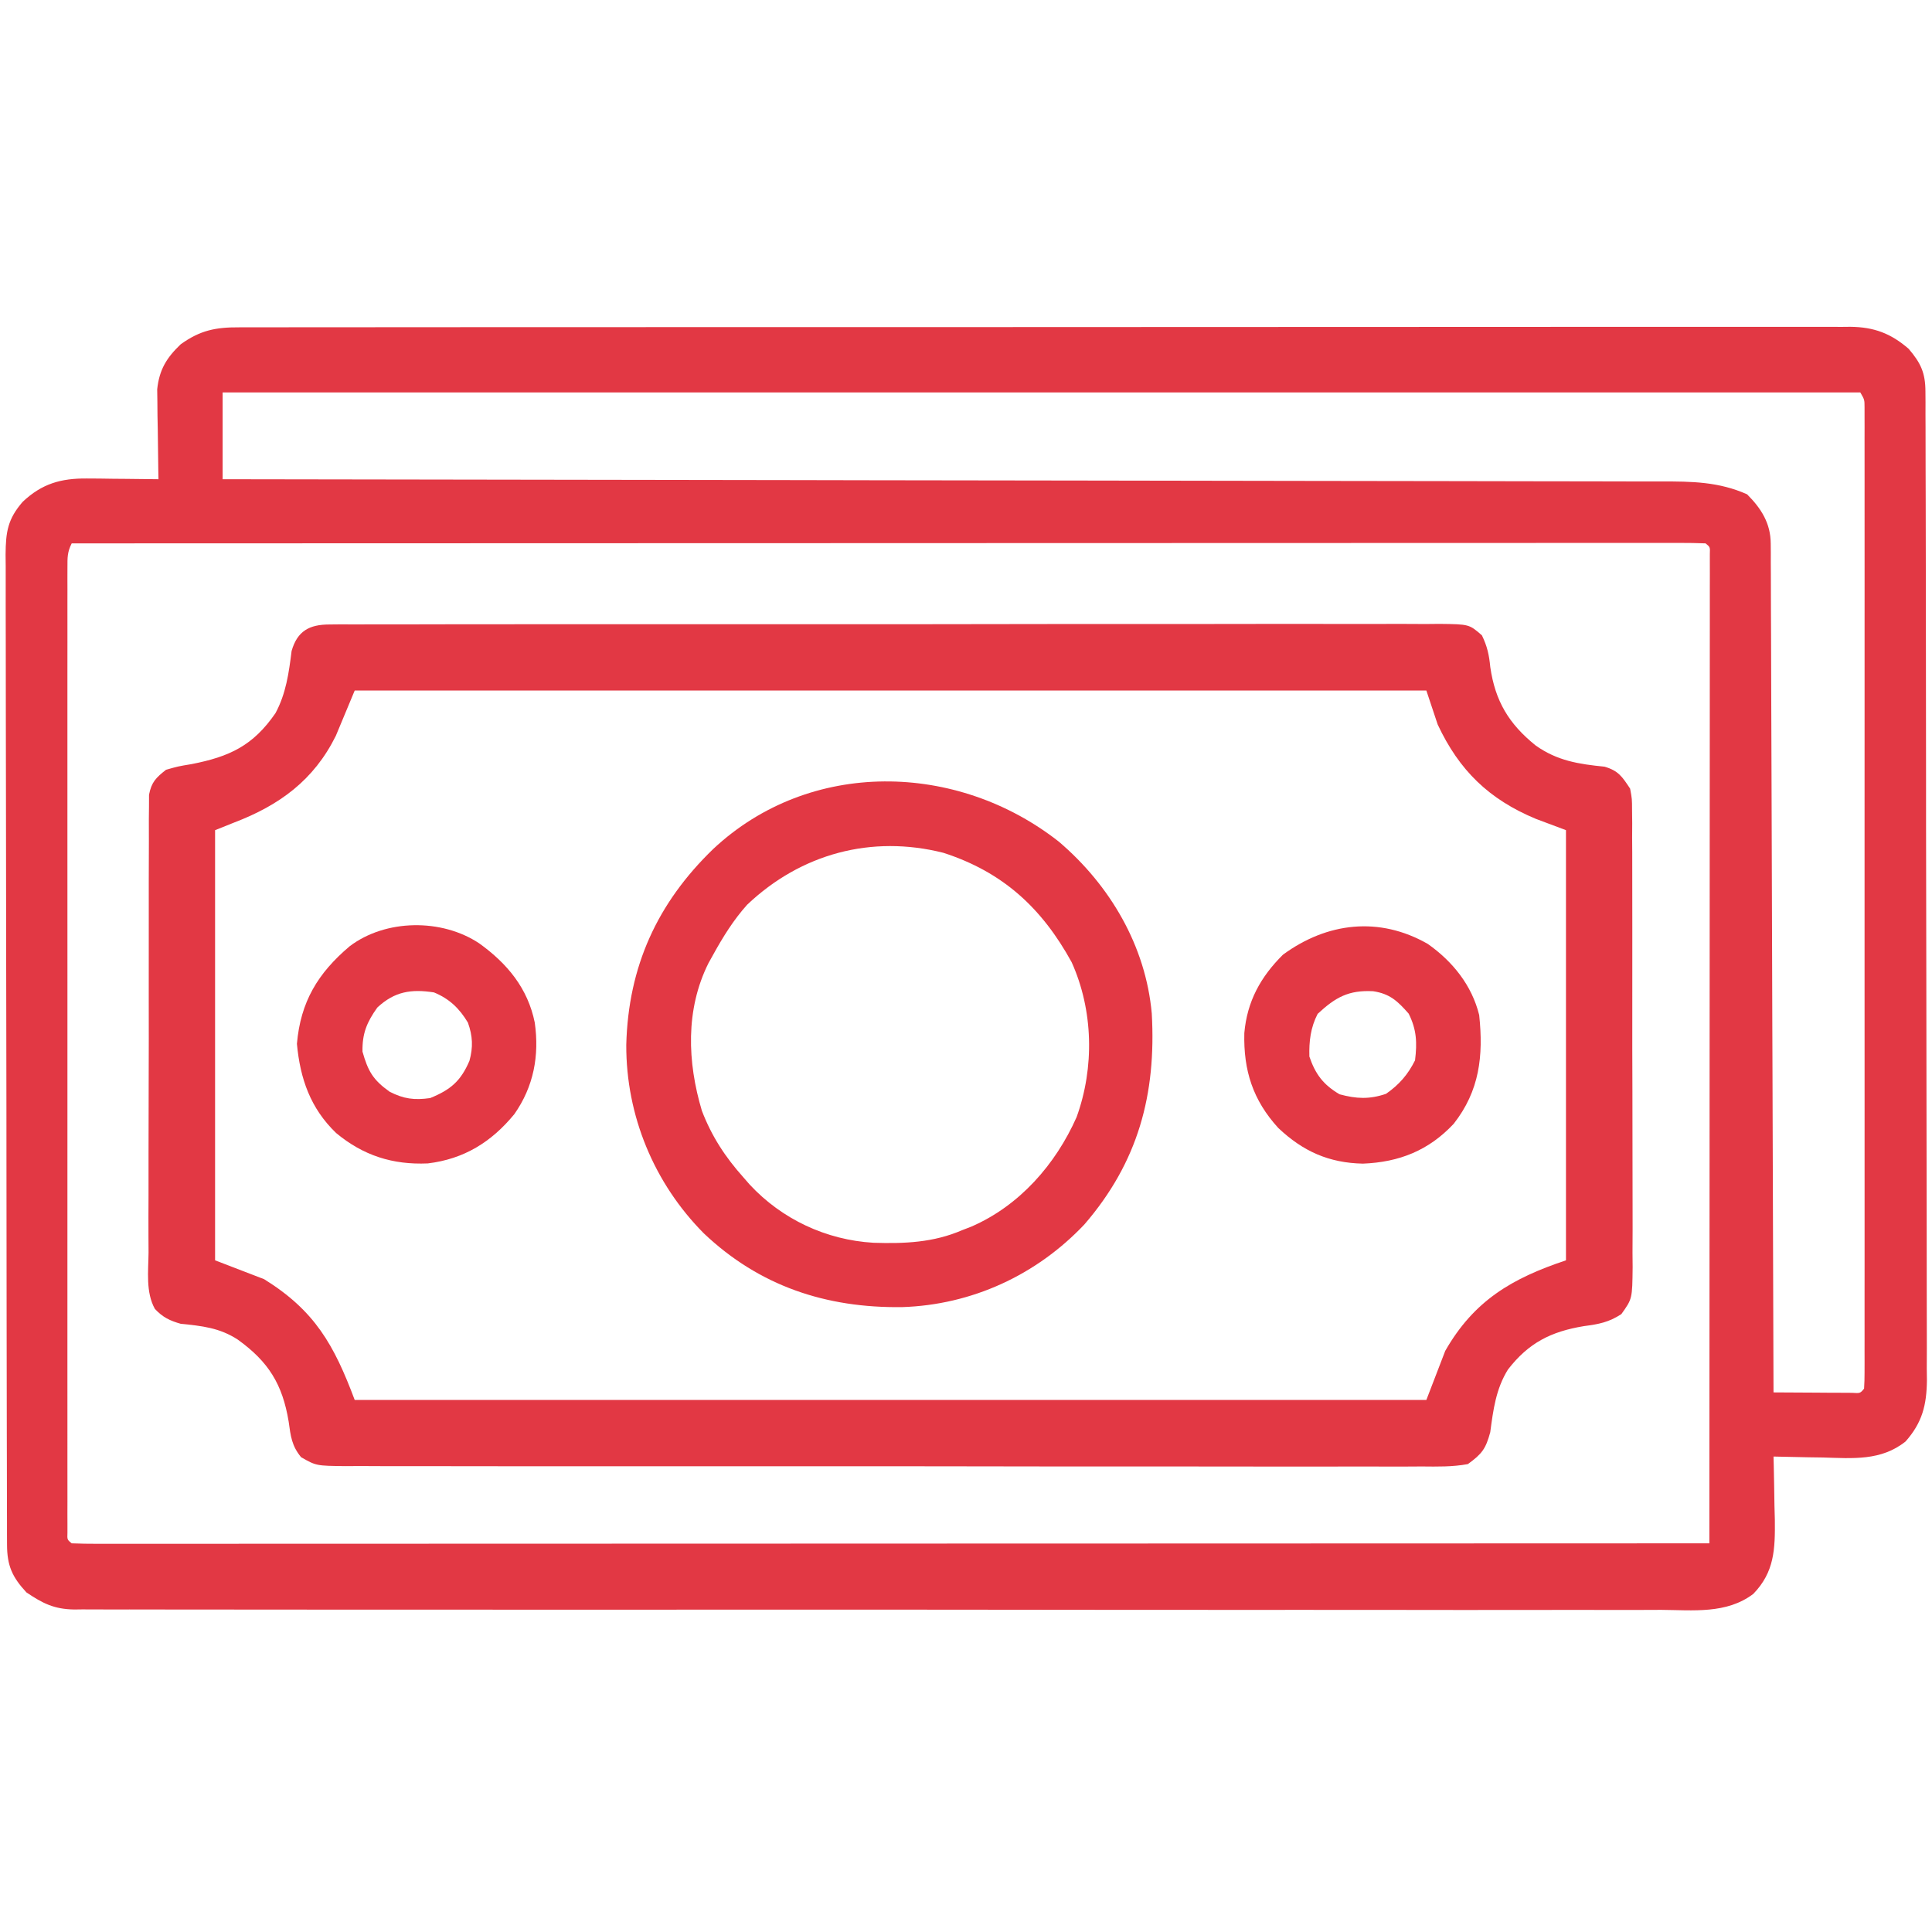 <?xml version="1.0" encoding="UTF-8"?>
<svg version="1.1" xmlns="http://www.w3.org/2000/svg" width="512" height="512">
<path d="M0 0 C0.747 -0.003 1.493 -0.006 2.262 -0.01 C4.772 -0.018 7.281 -0.012 9.791 -0.006 C11.605 -0.009 13.419 -0.013 15.234 -0.018 C20.226 -0.028 25.217 -0.026 30.209 -0.022 C35.59 -0.019 40.972 -0.028 46.353 -0.036 C56.898 -0.048 67.442 -0.05 77.987 -0.048 C86.556 -0.046 95.125 -0.048 103.695 -0.052 C104.913 -0.053 106.131 -0.053 107.387 -0.054 C109.862 -0.055 112.337 -0.056 114.812 -0.058 C138.037 -0.068 161.262 -0.066 184.487 -0.06 C205.744 -0.055 227.001 -0.066 248.258 -0.085 C270.073 -0.105 291.888 -0.113 313.703 -0.109 C325.955 -0.107 338.207 -0.11 350.459 -0.124 C360.89 -0.136 371.32 -0.137 381.75 -0.125 C387.074 -0.119 392.397 -0.118 397.72 -0.13 C402.592 -0.141 407.464 -0.138 412.335 -0.124 C414.099 -0.121 415.863 -0.124 417.627 -0.132 C420.023 -0.142 422.418 -0.133 424.814 -0.12 C425.5 -0.128 426.186 -0.135 426.893 -0.142 C433.134 -0.072 437.609 1.587 442.345 5.692 C445.559 9.456 446.781 12.062 446.793 17.019 C446.803 18.461 446.803 18.461 446.814 19.931 C446.812 20.984 446.809 22.037 446.807 23.122 C446.812 24.242 446.817 25.363 446.823 26.518 C446.838 30.287 446.838 34.056 446.839 37.826 C446.847 40.523 446.855 43.22 446.864 45.917 C446.887 53.253 446.895 60.59 446.9 67.927 C446.903 72.509 446.91 77.091 446.917 81.673 C446.937 94.36 446.953 107.048 446.956 119.735 C446.956 120.547 446.956 121.359 446.957 122.196 C446.957 123.842 446.957 125.488 446.958 127.134 C446.958 127.951 446.958 128.768 446.958 129.609 C446.958 130.837 446.958 130.837 446.959 132.088 C446.962 145.342 446.989 158.596 447.027 171.85 C447.065 185.46 447.084 199.07 447.084 212.68 C447.085 220.321 447.094 227.961 447.122 235.602 C447.147 242.108 447.154 248.615 447.139 255.121 C447.132 258.44 447.136 261.758 447.156 265.076 C447.176 268.678 447.166 272.278 447.147 275.879 C447.161 276.923 447.174 277.967 447.187 279.043 C447.112 285.613 445.955 290.251 441.533 295.254 C435.012 300.46 427.513 299.724 419.533 299.504 C418.281 299.486 417.029 299.468 415.74 299.45 C412.67 299.403 409.602 299.337 406.533 299.254 C406.554 300.03 406.575 300.807 406.596 301.606 C406.68 305.155 406.731 308.705 406.783 312.254 C406.816 313.475 406.85 314.696 406.884 315.954 C406.969 323.773 406.798 329.866 401.165 335.662 C394.065 341.032 385.217 339.944 376.762 339.883 C374.928 339.888 373.095 339.895 371.262 339.904 C366.231 339.923 361.201 339.911 356.17 339.893 C350.742 339.88 345.313 339.896 339.885 339.907 C329.255 339.926 318.624 339.917 307.993 339.899 C299.355 339.885 290.716 339.881 282.077 339.885 C280.848 339.885 279.619 339.886 278.353 339.886 C275.856 339.887 273.359 339.888 270.862 339.889 C248.113 339.898 225.364 339.879 202.615 339.849 C181.849 339.821 161.084 339.816 140.319 339.831 C116.985 339.848 93.651 339.852 70.317 339.834 C67.829 339.832 65.342 339.831 62.854 339.829 C61.63 339.828 60.406 339.827 59.145 339.826 C50.515 339.82 41.885 339.824 33.255 339.83 C22.741 339.838 12.226 339.831 1.712 339.806 C-3.654 339.794 -9.02 339.787 -14.386 339.799 C-19.296 339.809 -24.207 339.8 -29.117 339.777 C-30.895 339.772 -32.673 339.773 -34.451 339.782 C-36.866 339.794 -39.279 339.78 -41.694 339.761 C-42.386 339.77 -43.078 339.779 -43.79 339.788 C-49.144 339.704 -52.132 338.172 -56.467 335.254 C-60.259 331.164 -61.59 328.135 -61.602 322.607 C-61.606 321.647 -61.61 320.687 -61.615 319.698 C-61.615 318.64 -61.615 317.583 -61.615 316.494 C-61.618 315.373 -61.622 314.251 -61.626 313.096 C-61.637 309.319 -61.641 305.542 -61.644 301.765 C-61.65 299.065 -61.657 296.365 -61.664 293.665 C-61.684 285.549 -61.694 277.433 -61.703 269.317 C-61.707 265.496 -61.713 261.675 -61.718 257.853 C-61.735 245.153 -61.749 232.453 -61.757 219.752 C-61.759 216.457 -61.761 213.161 -61.762 209.865 C-61.763 209.046 -61.763 208.227 -61.764 207.383 C-61.772 194.108 -61.798 180.833 -61.83 167.558 C-61.863 153.933 -61.881 140.307 -61.884 126.681 C-61.887 119.029 -61.895 111.378 -61.921 103.726 C-61.943 97.211 -61.951 90.696 -61.941 84.18 C-61.936 80.856 -61.94 77.532 -61.958 74.208 C-61.975 70.603 -61.968 67 -61.955 63.396 C-61.972 61.82 -61.972 61.82 -61.988 60.213 C-61.935 54.223 -61.432 50.83 -57.467 46.254 C-52.392 41.446 -47.323 39.988 -40.413 40.059 C-38.75 40.069 -38.75 40.069 -37.053 40.079 C-35.911 40.095 -34.769 40.112 -33.592 40.129 C-31.844 40.143 -31.844 40.143 -30.061 40.157 C-27.196 40.18 -24.332 40.213 -21.467 40.254 C-21.483 39.468 -21.499 38.681 -21.515 37.871 C-21.577 34.291 -21.616 30.71 -21.655 27.129 C-21.68 25.892 -21.705 24.654 -21.731 23.379 C-21.741 22.181 -21.75 20.982 -21.76 19.747 C-21.776 18.647 -21.792 17.547 -21.808 16.414 C-21.247 11.212 -19.336 8.085 -15.592 4.504 C-10.411 0.774 -6.3 -0.04 0 0 Z M-4.467 17.254 C-4.467 24.844 -4.467 32.434 -4.467 40.254 C-2.44 40.257 -0.412 40.259 1.676 40.262 C49.796 40.319 97.916 40.392 146.035 40.483 C151.957 40.495 157.879 40.506 163.8 40.517 C164.979 40.519 166.158 40.521 167.373 40.524 C186.466 40.559 205.559 40.584 224.651 40.605 C244.24 40.627 263.829 40.66 283.418 40.703 C295.507 40.73 307.595 40.747 319.684 40.754 C327.972 40.759 336.26 40.775 344.548 40.8 C349.331 40.814 354.114 40.823 358.897 40.819 C363.277 40.816 367.657 40.826 372.038 40.848 C373.621 40.853 375.204 40.853 376.787 40.848 C384.853 40.823 392.054 40.917 399.533 44.254 C403.288 48.01 405.777 51.946 405.794 57.323 C405.802 58.129 405.809 58.934 405.817 59.764 C405.814 61.084 405.814 61.084 405.811 62.429 C405.817 63.368 405.823 64.306 405.829 65.273 C405.846 68.426 405.849 71.578 405.852 74.73 C405.861 76.987 405.871 79.244 405.882 81.5 C405.909 87.634 405.924 93.768 405.937 99.902 C405.953 106.309 405.98 112.717 406.005 119.124 C406.047 129.881 406.082 140.639 406.111 151.396 C406.141 162.475 406.175 173.555 406.215 184.635 C406.219 185.659 406.219 185.659 406.223 186.704 C406.235 190.131 406.248 193.557 406.26 196.983 C406.364 225.407 406.453 253.831 406.533 282.254 C410.345 282.283 414.158 282.301 417.97 282.317 C419.603 282.33 419.603 282.33 421.269 282.342 C422.821 282.347 422.821 282.347 424.404 282.352 C425.362 282.357 426.32 282.363 427.308 282.368 C429.506 282.505 429.506 282.505 430.533 281.254 C430.63 279.854 430.658 278.449 430.659 277.045 C430.661 276.132 430.664 275.218 430.666 274.277 C430.664 273.262 430.662 272.247 430.66 271.201 C430.662 269.597 430.662 269.597 430.664 267.961 C430.668 264.348 430.665 260.735 430.662 257.122 C430.663 254.544 430.665 251.966 430.667 249.387 C430.672 243.094 430.671 236.8 430.668 230.506 C430.666 225.393 430.665 220.279 430.666 215.166 C430.667 214.439 430.667 213.713 430.667 212.964 C430.667 211.489 430.668 210.013 430.668 208.538 C430.671 194.685 430.667 180.832 430.662 166.979 C430.658 155.083 430.658 143.186 430.663 131.289 C430.668 117.489 430.671 103.689 430.667 89.889 C430.667 88.418 430.667 86.948 430.666 85.477 C430.666 84.753 430.666 84.03 430.666 83.284 C430.665 78.175 430.667 73.066 430.669 67.957 C430.672 61.084 430.67 54.212 430.664 47.34 C430.663 44.81 430.663 42.281 430.665 39.752 C430.668 36.313 430.665 32.874 430.66 29.435 C430.663 27.915 430.663 27.915 430.666 26.365 C430.663 24.991 430.663 24.991 430.659 23.59 C430.658 22.795 430.658 22 430.658 21.182 C430.652 19.17 430.652 19.17 429.533 17.254 C286.313 17.254 143.093 17.254 -4.467 17.254 Z M-44.467 57.254 C-45.641 59.601 -45.593 60.974 -45.593 63.59 C-45.596 64.506 -45.598 65.422 -45.601 66.365 C-45.599 67.378 -45.597 68.391 -45.594 69.435 C-45.596 70.506 -45.597 71.577 -45.599 72.68 C-45.603 76.292 -45.6 79.904 -45.597 83.516 C-45.598 86.096 -45.6 88.676 -45.602 91.256 C-45.606 97.55 -45.606 103.844 -45.603 110.138 C-45.6 115.251 -45.6 120.364 -45.601 125.477 C-45.601 126.204 -45.601 126.93 -45.602 127.679 C-45.602 129.155 -45.602 130.63 -45.603 132.106 C-45.605 145.957 -45.602 159.808 -45.597 173.659 C-45.592 185.556 -45.593 197.453 -45.598 209.35 C-45.603 223.152 -45.605 236.954 -45.602 250.755 C-45.602 252.225 -45.601 253.696 -45.601 255.166 C-45.601 255.889 -45.601 256.613 -45.601 257.358 C-45.6 262.468 -45.601 267.578 -45.604 272.689 C-45.607 279.559 -45.605 286.43 -45.599 293.301 C-45.597 295.83 -45.598 298.36 -45.6 300.89 C-45.603 304.327 -45.599 307.764 -45.594 311.201 C-45.597 312.216 -45.599 313.231 -45.601 314.277 C-45.598 315.191 -45.596 316.104 -45.593 317.045 C-45.593 317.84 -45.593 318.634 -45.593 319.453 C-45.664 321.277 -45.664 321.277 -44.467 322.254 C-42.169 322.353 -39.867 322.378 -37.566 322.378 C-36.832 322.379 -36.099 322.38 -35.342 322.381 C-32.852 322.384 -30.361 322.379 -27.871 322.375 C-26.08 322.375 -24.289 322.376 -22.498 322.377 C-17.552 322.38 -12.606 322.376 -7.66 322.371 C-2.335 322.366 2.989 322.368 8.314 322.368 C17.547 322.369 26.78 322.366 36.013 322.36 C49.363 322.352 62.713 322.349 76.063 322.348 C97.72 322.346 119.376 322.339 141.033 322.33 C162.076 322.321 183.12 322.314 204.163 322.309 C205.459 322.309 206.755 322.309 208.09 322.309 C214.592 322.307 221.094 322.306 227.596 322.305 C281.575 322.294 335.554 322.277 389.533 322.254 C389.556 288.639 389.573 255.024 389.584 221.409 C389.585 217.445 389.586 213.481 389.588 209.516 C389.588 208.727 389.588 207.938 389.588 207.125 C389.593 194.328 389.601 181.532 389.61 168.735 C389.619 155.614 389.625 142.494 389.627 129.373 C389.628 121.271 389.632 113.168 389.641 105.065 C389.646 98.863 389.647 92.66 389.646 86.458 C389.646 83.905 389.648 81.353 389.652 78.801 C389.657 75.333 389.656 71.865 389.653 68.397 C389.656 67.373 389.659 66.349 389.662 65.293 C389.66 64.372 389.658 63.45 389.656 62.501 C389.656 61.699 389.656 60.897 389.657 60.071 C389.731 58.234 389.731 58.234 388.533 57.254 C386.239 57.156 383.943 57.131 381.647 57.131 C380.915 57.13 380.183 57.129 379.428 57.128 C376.944 57.125 374.459 57.13 371.974 57.134 C370.187 57.134 368.4 57.133 366.613 57.132 C361.679 57.129 356.744 57.133 351.809 57.138 C346.497 57.143 341.185 57.141 335.873 57.141 C326.661 57.14 317.449 57.143 308.237 57.149 C294.918 57.157 281.599 57.159 268.28 57.161 C246.673 57.163 225.066 57.17 203.46 57.179 C182.465 57.188 161.47 57.195 140.475 57.2 C139.182 57.2 137.889 57.2 136.557 57.2 C130.07 57.202 123.583 57.203 117.096 57.204 C63.242 57.215 9.387 57.232 -44.467 57.254 Z " fill="#e23844" transform="translate(63.467,86.746)"/>
<path d="M0 0 C1.078 -0.011 2.157 -0.022 3.268 -0.033 C5.044 -0.021 5.044 -0.021 6.856 -0.009 C8.114 -0.015 9.372 -0.022 10.669 -0.03 C14.164 -0.048 17.659 -0.042 21.154 -0.031 C24.922 -0.024 28.69 -0.04 32.459 -0.053 C39.842 -0.075 47.224 -0.075 54.607 -0.067 C60.606 -0.06 66.606 -0.062 72.605 -0.068 C73.884 -0.069 73.884 -0.069 75.19 -0.071 C76.923 -0.073 78.656 -0.074 80.389 -0.076 C96.647 -0.093 112.905 -0.084 129.164 -0.067 C144.047 -0.053 158.93 -0.067 173.813 -0.096 C189.086 -0.126 204.36 -0.137 219.633 -0.127 C221.36 -0.126 223.086 -0.125 224.813 -0.124 C226.087 -0.123 226.087 -0.123 227.388 -0.123 C233.381 -0.12 239.374 -0.13 245.368 -0.145 C252.67 -0.162 259.971 -0.162 267.273 -0.139 C271 -0.128 274.727 -0.125 278.454 -0.144 C282.49 -0.164 286.526 -0.145 290.562 -0.122 C292.338 -0.14 292.338 -0.14 294.15 -0.158 C302.05 -0.067 302.05 -0.067 305.427 2.871 C306.839 5.774 307.337 8.048 307.646 11.256 C308.946 20.307 312.566 26.343 319.685 32.073 C325.423 36.138 331.1 37.001 337.939 37.686 C341.627 38.778 342.605 40.33 344.709 43.506 C345.215 46.231 345.215 46.231 345.223 49.237 C345.236 50.381 345.249 51.525 345.262 52.703 C345.256 53.949 345.249 55.195 345.242 56.479 C345.251 57.798 345.26 59.117 345.268 60.476 C345.291 64.088 345.288 67.699 345.279 71.311 C345.274 74.328 345.281 77.345 345.289 80.362 C345.306 87.479 345.302 94.597 345.285 101.714 C345.268 109.054 345.284 116.393 345.316 123.733 C345.343 130.039 345.35 136.345 345.342 142.651 C345.337 146.415 345.339 150.179 345.36 153.944 C345.382 158.141 345.363 162.337 345.34 166.534 C345.352 167.779 345.363 169.025 345.375 170.309 C345.283 178.703 345.283 178.703 342.385 182.759 C339.048 184.938 336.4 185.421 332.459 185.944 C323.712 187.387 317.805 190.375 312.334 197.444 C309.132 202.592 308.426 208.15 307.642 214.053 C306.445 218.48 305.44 219.799 301.709 222.506 C297.653 223.26 293.639 223.176 289.524 223.134 C287.649 223.145 287.649 223.145 285.735 223.156 C282.267 223.175 278.8 223.163 275.332 223.145 C271.591 223.132 267.85 223.147 264.109 223.159 C256.781 223.177 249.453 223.169 242.126 223.151 C236.171 223.137 230.216 223.133 224.261 223.136 C222.991 223.137 222.991 223.137 221.694 223.138 C219.973 223.139 218.253 223.14 216.532 223.141 C201.311 223.149 186.09 223.133 170.869 223.103 C156.095 223.074 141.322 223.067 126.549 223.083 C110.466 223.099 94.383 223.103 78.3 223.086 C76.585 223.084 74.871 223.082 73.156 223.08 C71.891 223.079 71.891 223.079 70.6 223.078 C64.651 223.072 58.703 223.075 52.755 223.082 C45.507 223.09 38.259 223.083 31.011 223.058 C27.312 223.045 23.613 223.039 19.914 223.05 C15.907 223.062 11.901 223.043 7.893 223.021 C6.721 223.029 5.548 223.037 4.34 223.046 C-3.484 222.965 -3.484 222.965 -7.492 220.686 C-9.988 217.662 -10.26 215.116 -10.791 211.256 C-12.426 201.345 -16.14 195.362 -24.291 189.506 C-29.098 186.376 -33.787 185.889 -39.389 185.326 C-42.305 184.502 -44.147 183.604 -46.238 181.392 C-48.715 176.956 -47.968 171.358 -47.922 166.426 C-47.927 165.082 -47.935 163.738 -47.944 162.394 C-47.962 158.751 -47.95 155.109 -47.93 151.467 C-47.913 147.653 -47.922 143.839 -47.927 140.025 C-47.932 133.622 -47.916 127.219 -47.888 120.816 C-47.856 113.414 -47.856 106.012 -47.873 98.61 C-47.889 91.486 -47.882 84.363 -47.865 77.24 C-47.858 74.209 -47.86 71.179 -47.867 68.148 C-47.875 64.58 -47.862 61.012 -47.835 57.444 C-47.825 55.51 -47.834 53.576 -47.844 51.642 C-47.832 50.491 -47.819 49.34 -47.806 48.155 C-47.803 47.154 -47.8 46.154 -47.797 45.124 C-47.148 41.768 -45.948 40.596 -43.291 38.506 C-40.119 37.6 -40.119 37.6 -36.541 37.006 C-26.454 35.03 -20.246 32.137 -14.291 23.506 C-11.496 18.33 -10.732 12.804 -10.014 7.022 C-8.487 1.708 -5.299 0.007 0 0 Z M6.709 17.506 C5.059 21.466 3.409 25.426 1.709 29.506 C-4.104 41.242 -13.218 47.905 -25.291 52.506 C-26.941 53.166 -28.591 53.826 -30.291 54.506 C-30.291 92.126 -30.291 129.746 -30.291 168.506 C-23.856 170.981 -23.856 170.981 -17.291 173.506 C-3.871 181.836 1.223 190.878 6.709 205.506 C100.429 205.506 194.149 205.506 290.709 205.506 C292.359 201.216 294.009 196.926 295.709 192.506 C303.334 179.161 313.414 173.271 327.709 168.506 C327.709 130.886 327.709 93.266 327.709 54.506 C325.069 53.516 322.429 52.526 319.709 51.506 C307.328 46.346 299.414 38.699 293.709 26.506 C292.719 23.536 291.729 20.566 290.709 17.506 C196.989 17.506 103.269 17.506 6.709 17.506 Z " fill="#e23844" transform="translate(87.291,165.494)"/>
<path d="M0 0 C13.551 11.551 23.002 27.602 24.611 45.521 C25.819 66.934 21.022 84.909 6.738 101.445 C-5.981 114.881 -23.115 122.747 -41.538 123.336 C-61.699 123.608 -79.367 117.775 -94.112 103.779 C-107.288 90.504 -114.722 72.591 -114.652 53.836 C-114.125 33.084 -106.448 16.271 -91.621 1.938 C-65.992 -22.072 -26.911 -21.176 0 0 Z M-82.625 16.707 C-86.247 20.754 -89.001 25.195 -91.621 29.938 C-92.034 30.679 -92.446 31.42 -92.871 32.184 C-99.006 44.476 -98.472 58.414 -94.613 71.305 C-92.009 78.083 -88.445 83.54 -83.621 88.938 C-83.076 89.564 -82.531 90.19 -81.969 90.836 C-73.415 100.054 -61.694 105.543 -49.141 106.285 C-40.92 106.545 -33.263 106.245 -25.621 102.938 C-24.434 102.479 -24.434 102.479 -23.223 102.012 C-10.452 96.472 -0.874 85.523 4.688 72.988 C9.45 59.854 9.129 44.696 3.379 31.938 C-4.512 17.566 -14.839 8.033 -30.621 2.938 C-49.65 -1.864 -68.33 3.147 -82.625 16.707 Z " fill="#e23844" transform="translate(280.621,223.062)"/>
<path d="M0 0 C6.562 4.635 11.649 10.939 13.594 18.832 C14.751 29.691 13.676 38.927 6.844 47.645 C0.215 54.724 -7.591 57.826 -17.219 58.207 C-26.26 58.015 -33.104 54.945 -39.652 48.754 C-46.375 41.388 -48.893 33.529 -48.648 23.598 C-47.916 15.238 -44.349 8.72 -38.406 2.832 C-26.719 -5.744 -12.854 -7.377 0 0 Z M-29.219 18.52 C-31.091 22.165 -31.52 25.755 -31.406 29.832 C-29.812 34.526 -27.687 37.319 -23.406 39.832 C-18.939 41.038 -15.496 41.202 -11.094 39.707 C-7.615 37.28 -5.302 34.624 -3.406 30.832 C-2.836 26.157 -2.968 22.709 -5.094 18.457 C-8.001 15.157 -10.064 13.183 -14.516 12.516 C-20.995 12.179 -24.471 14.099 -29.219 18.52 Z " fill="#e23844" transform="translate(378.406,250.168)"/>
<path d="M0 0 C7.43 5.346 12.874 11.893 14.719 21.008 C15.956 29.769 14.44 37.929 9.312 45.25 C3.225 52.671 -4.056 57.164 -13.629 58.316 C-22.941 58.727 -30.756 56.221 -37.938 50.25 C-44.728 43.702 -47.455 35.883 -48.312 26.625 C-47.354 15.506 -42.785 7.92 -34.336 0.77 C-24.806 -6.45 -9.946 -6.624 0 0 Z M-27 17 C-29.78 20.883 -31.019 23.876 -30.938 28.688 C-29.478 33.844 -28.173 36.165 -23.75 39.312 C-20.036 41.224 -17.193 41.599 -13 41 C-7.616 38.81 -4.905 36.522 -2.598 31.148 C-1.588 27.519 -1.727 24.542 -3 21 C-5.243 17.245 -7.935 14.659 -12 13 C-18.016 12.059 -22.427 12.746 -27 17 Z " fill="#e23844" transform="translate(127,250)"/>
</svg>
